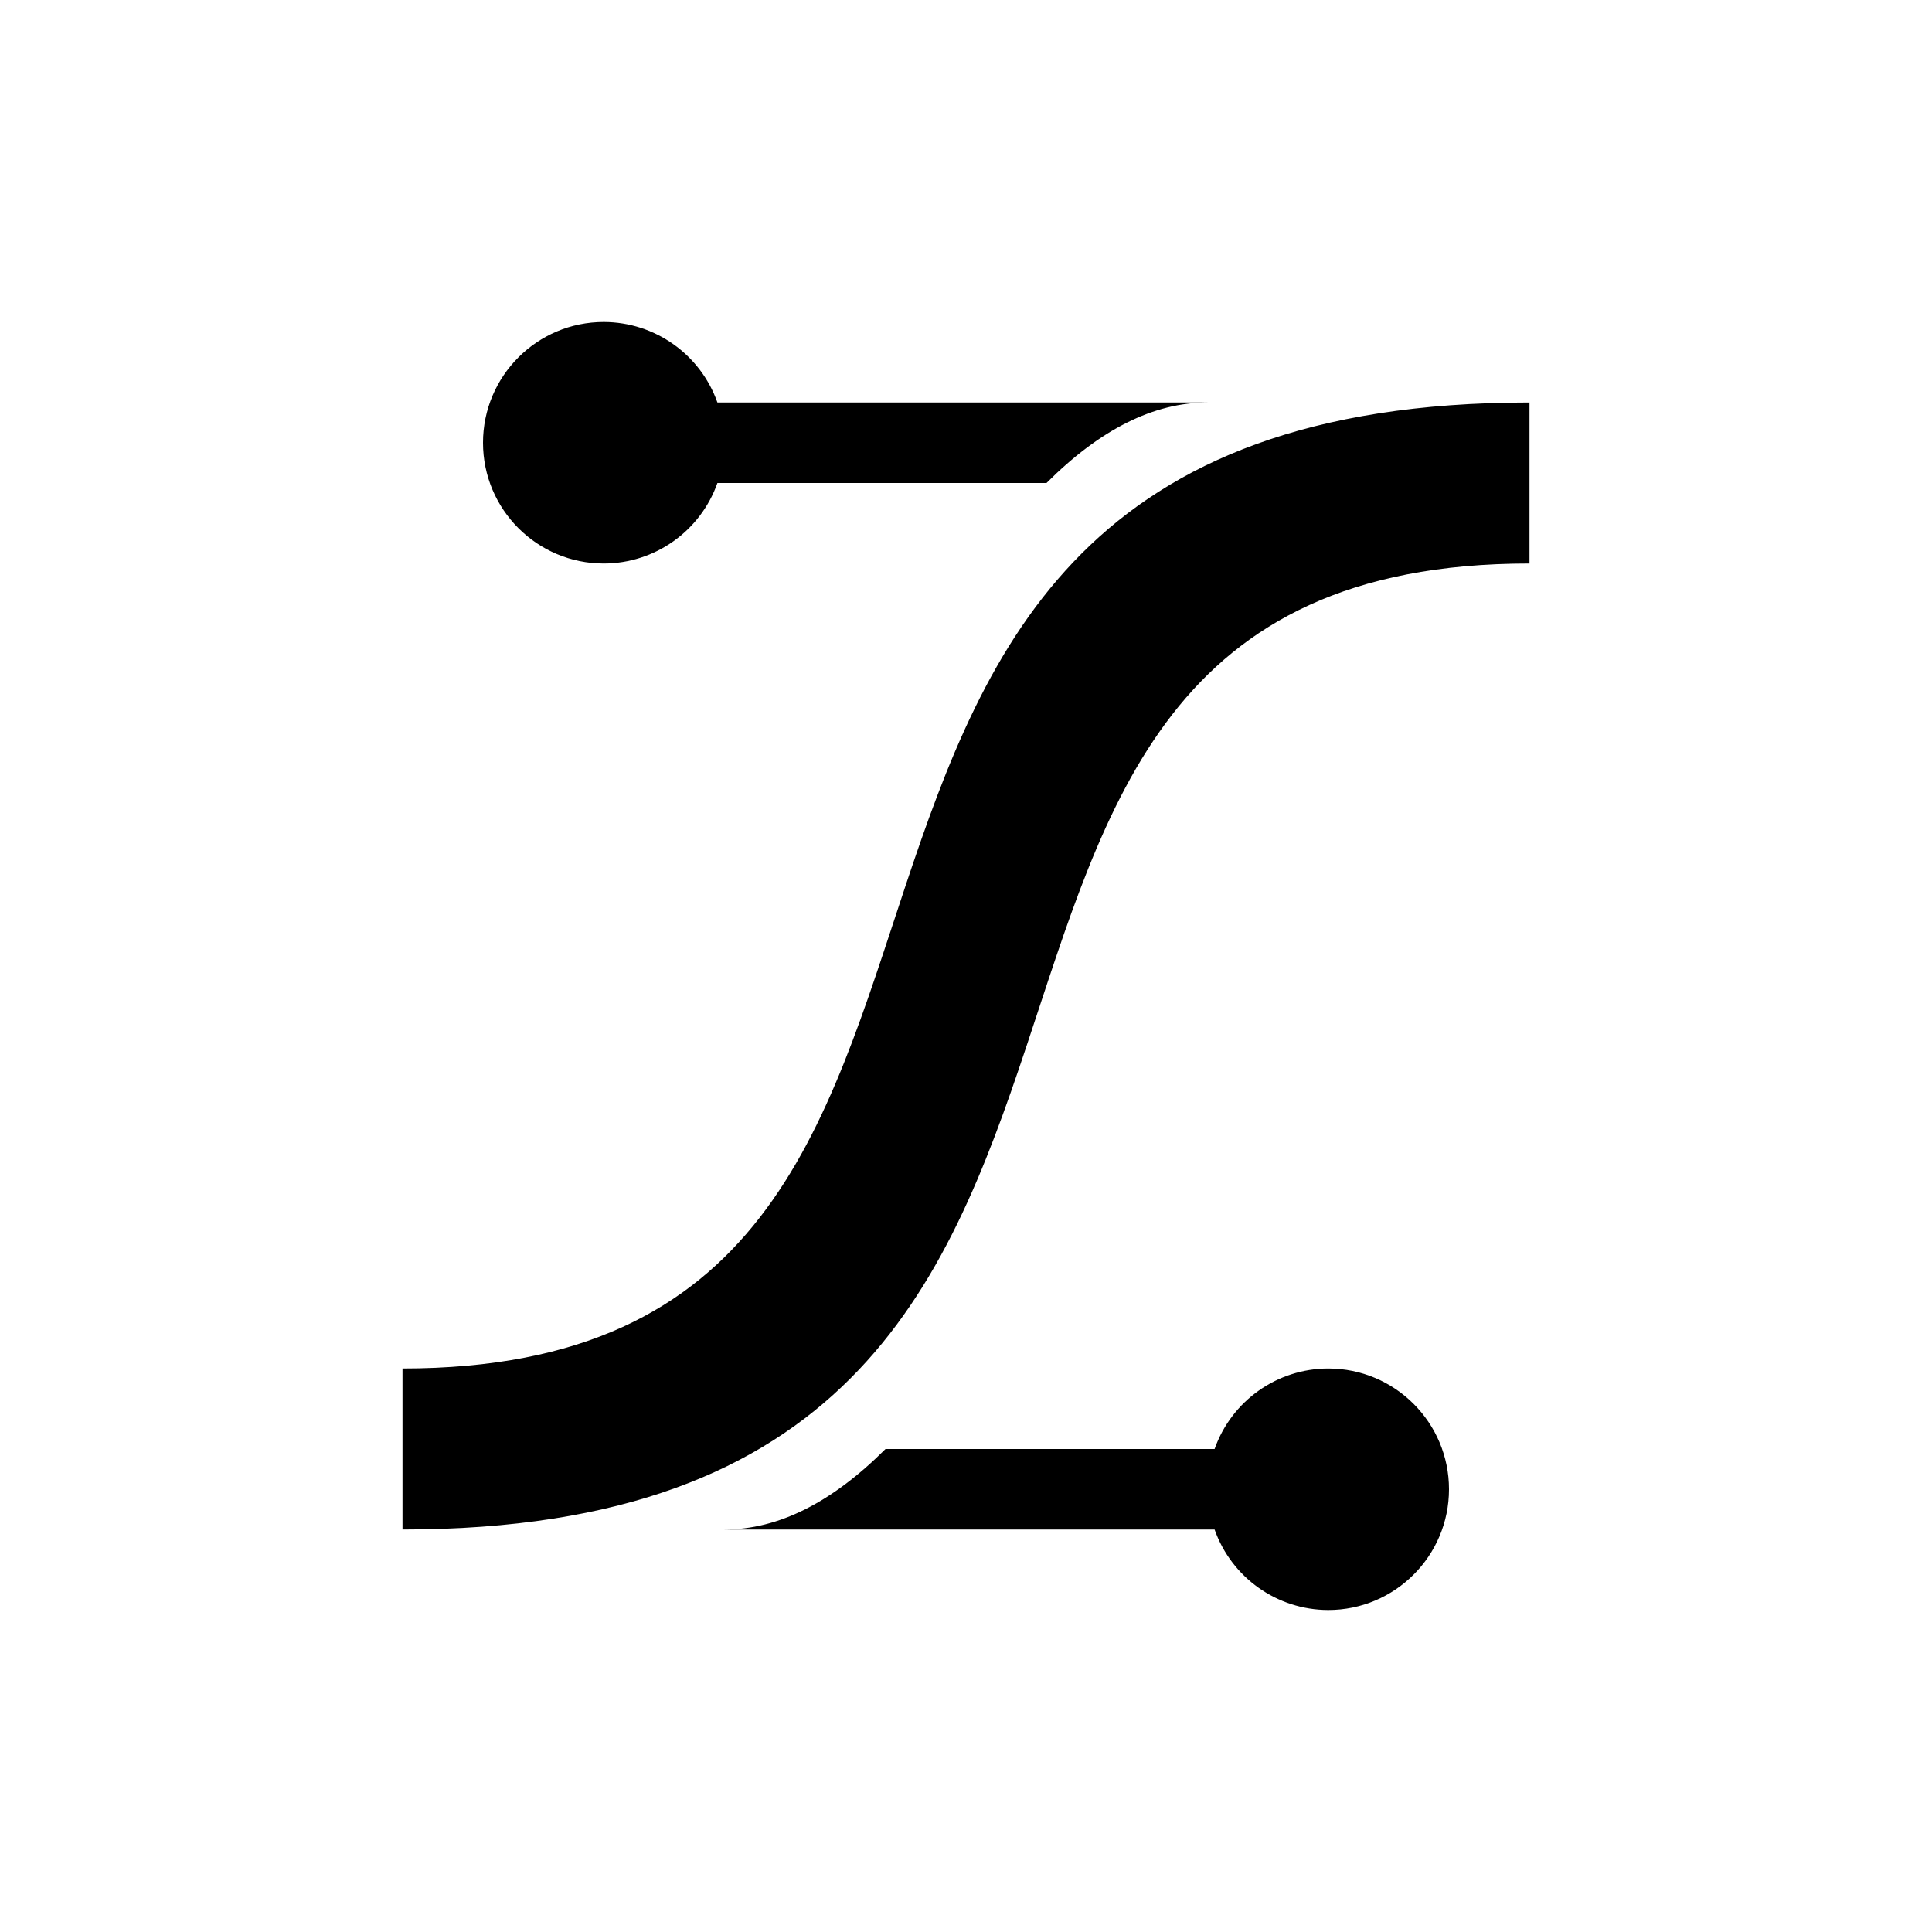 ﻿<svg xmlns="http://www.w3.org/2000/svg" xmlns:xlink="http://www.w3.org/1999/xlink" version="1.1" baseProfile="full" viewBox="0 0 24.00 24.00" enable-background="new 0 0 24.00 24.00" xml:space="preserve">
	<path fill="#000000" fill-opacity="1" stroke-width="1.333" stroke-linejoin="miter" d="M 7.5,4C 6.672,4 6,4.672 6,5.5C 6,6.328 6.672,7 7.5,7C 8.135,6.999 8.7,6.599 8.912,6L 13,6C 13.667,5.333 14.333,5 15,5L 8.912,5C 8.7,4.401 8.135,4.001 7.5,4 Z M 19,5C 8,5 14,17 5,17L 5,19C 16,19 10,7 19,7L 19,5 Z M 16.5,17C 15.865,17.001 15.3,17.401 15.088,18L 11,18C 10.333,18.667 9.667,19 9,19L 15.088,19C 15.3,19.599 15.865,19.999 16.5,20C 17.328,20 18,19.328 18,18.5C 18,17.672 17.328,17 16.5,17 Z "/>
</svg>
